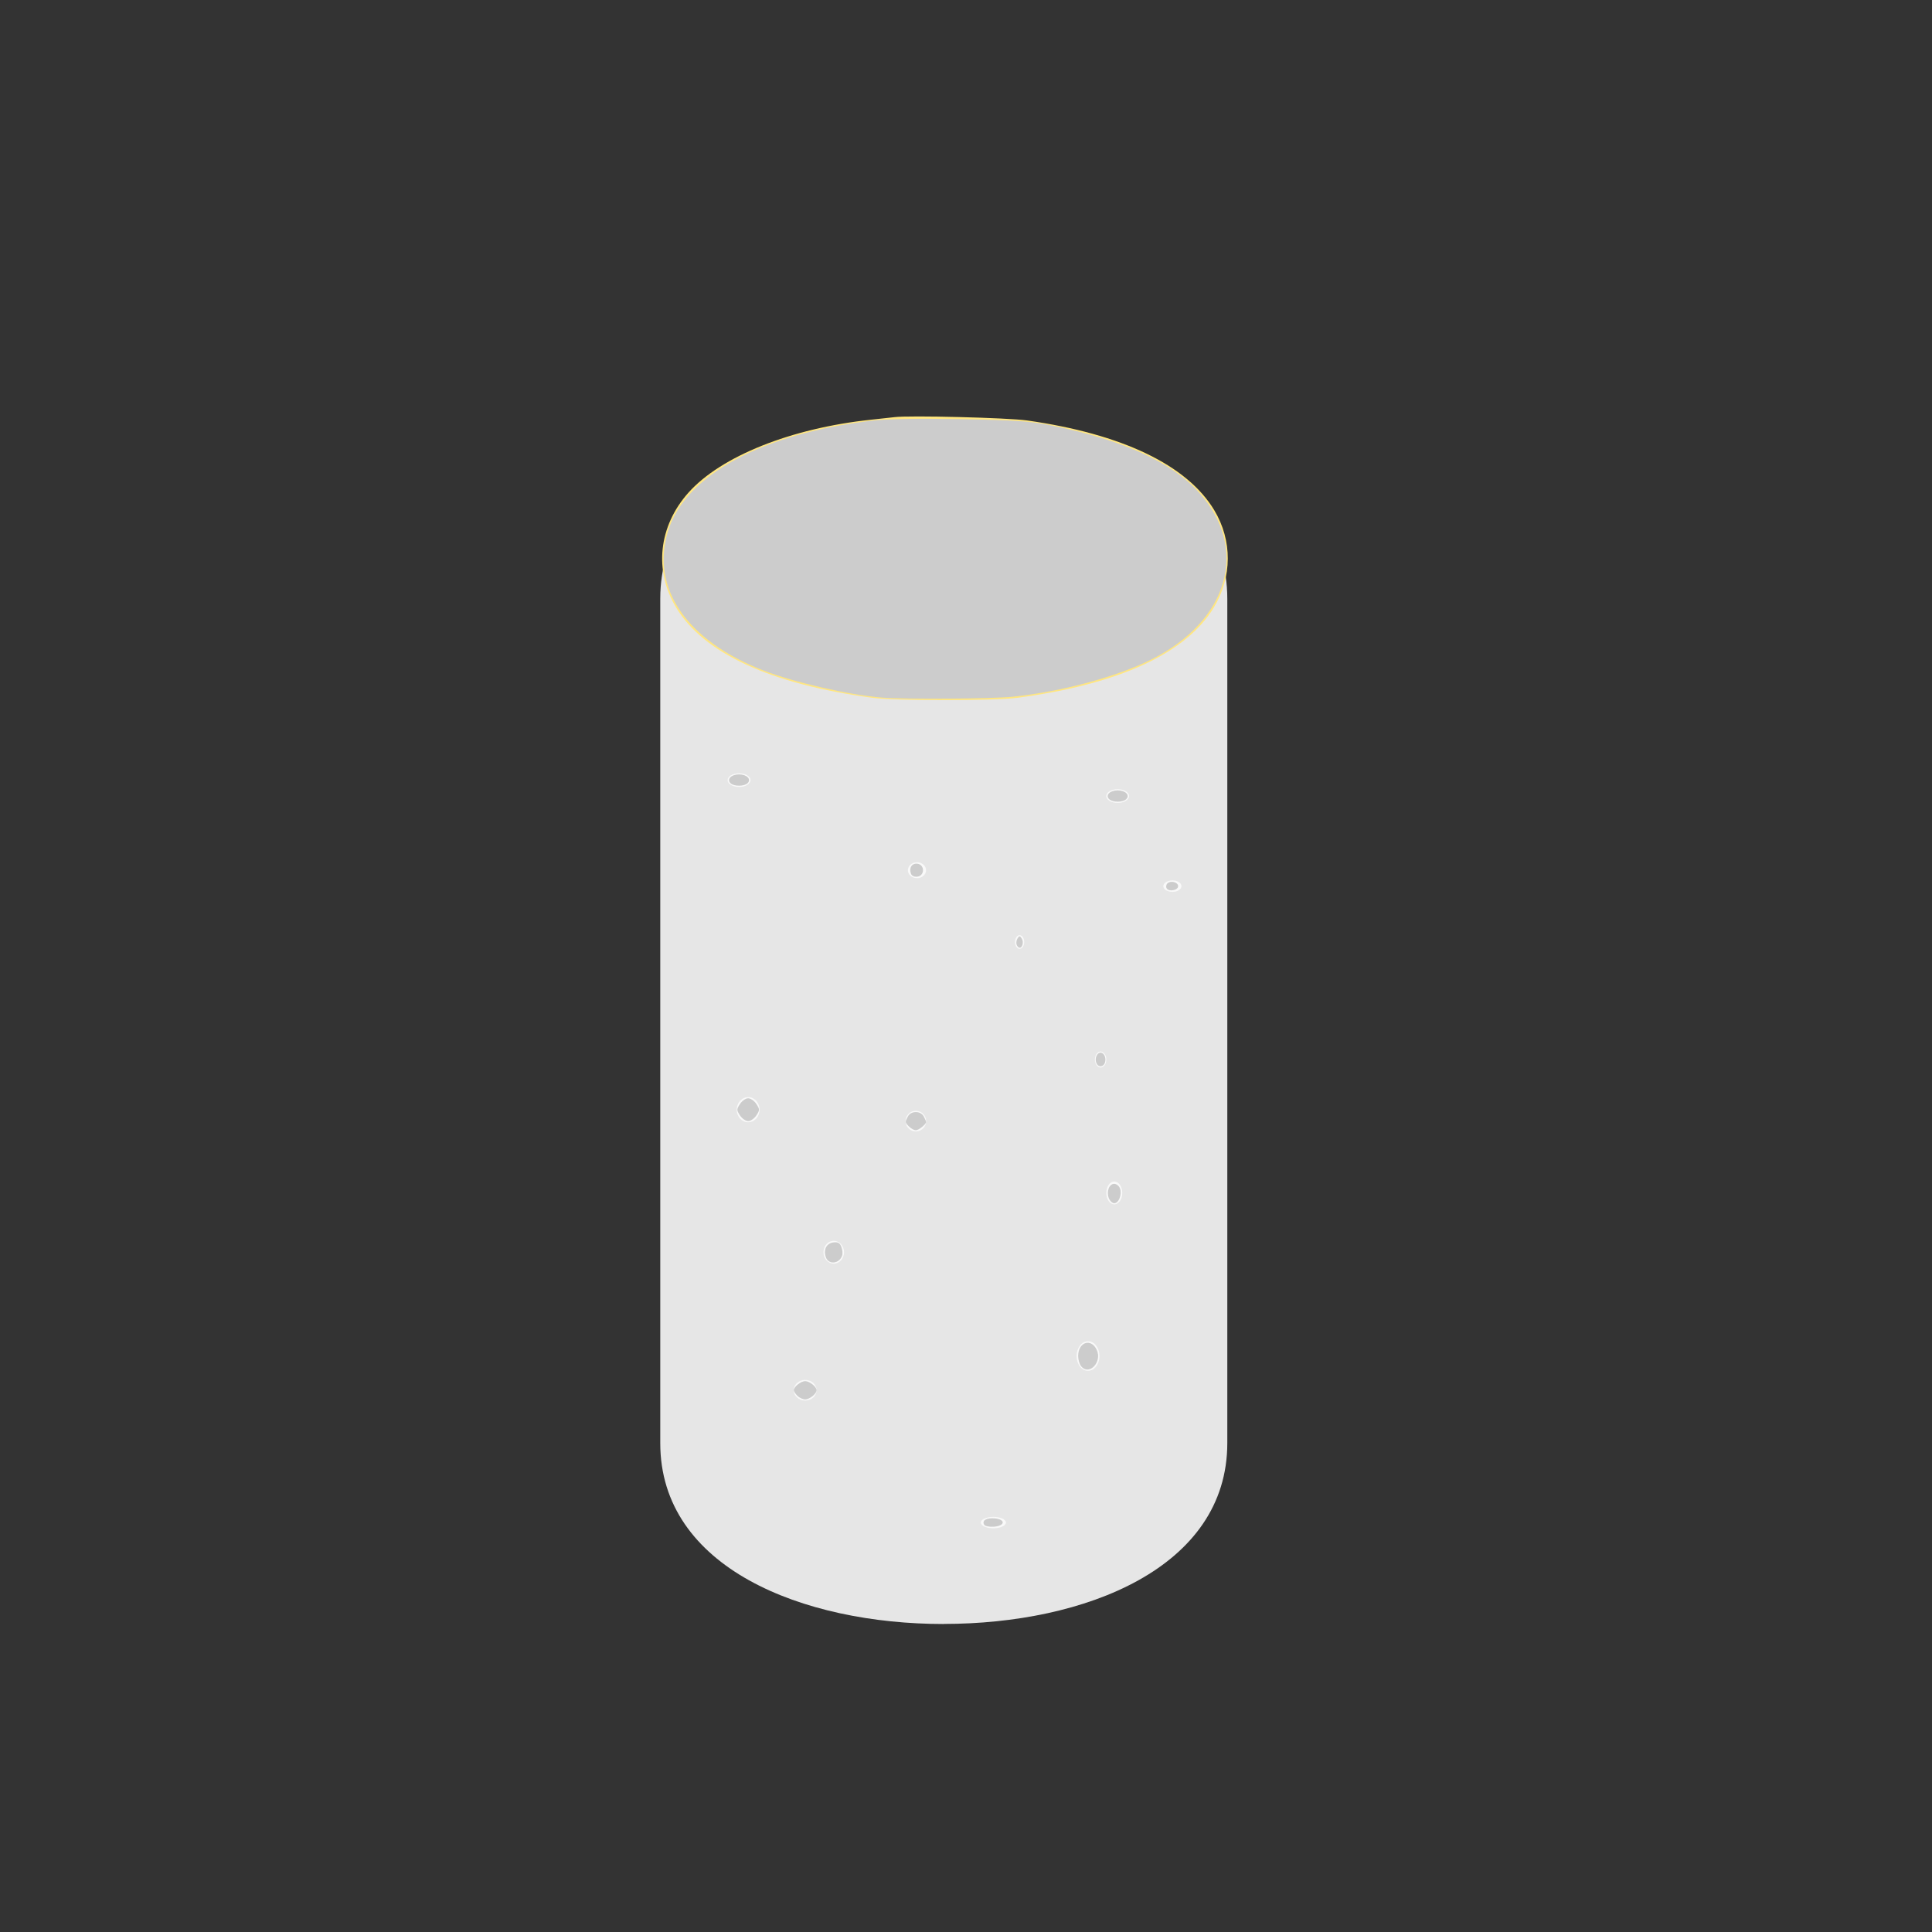 <?xml version="1.0" encoding="UTF-8" standalone="no"?>
<!-- Uploaded to: SVG Repo, www.svgrepo.com, Generator: SVG Repo Mixer Tools -->

<svg
   fill="#000000"
   width="800px"
   height="800px"
   viewBox="0 0 24 24"
   id="cylinder"
   data-name="Flat Color"
   class="icon flat-color"
   version="1.1"
   sodipodi:docname="ceramic-light-off.svg"
   inkscape:version="1.3 (0e150ed6c4, 2023-07-21)"
   xmlns:inkscape="http://www.inkscape.org/namespaces/inkscape"
   xmlns:sodipodi="http://sodipodi.sourceforge.net/DTD/sodipodi-0.dtd"
   xmlns="http://www.w3.org/2000/svg"
   xmlns:svg="http://www.w3.org/2000/svg">
  <rect x="0" y="0" width="24" height="24" fill="#333333" stroke="none"/>
  <defs
     id="defs1279" />
  <sodipodi:namedview
     id="namedview1277"
     pagecolor="#ffffff"
     bordercolor="#000000"
     borderopacity="0.25"
     inkscape:showpageshadow="2"
     inkscape:pageopacity="0.0"
     inkscape:pagecheckerboard="0"
     inkscape:deskcolor="#d1d1d1"
     showgrid="false"
     inkscape:zoom="1.05875"
     inkscape:cx="400.47226"
     inkscape:cy="386.77686"
     inkscape:window-width="1920"
     inkscape:window-height="1027"
     inkscape:window-x="-8"
     inkscape:window-y="-8"
     inkscape:window-maximized="1"
     inkscape:current-layer="cylinder" />
  <path
     id="primary"
     d="m 11.724,20.174 c -1.751,0 -3.522,-0.697 -3.522,-2.247 V 7.438 c 0,-1.551 1.771,-2.247 3.522,-2.247 1.751,0 3.522,0.697 3.522,2.247 v 10.488 c 0,1.551 -1.771,2.247 -3.522,2.247 z"
     style="fill:#e6e6e6;stroke-width:0.614" />
  <path
     style="fill:#ffe680;stroke-width:0.018"
     d="m 11.111,5.182 c -0.035,0.004 -0.167,0.019 -0.292,0.032 C 9.827,5.319 8.957,5.667 8.552,6.12 8.18,6.537 8.121,7.09 8.4,7.549 c 0.345,0.569 1.173,0.949 2.433,1.119 0.289,0.039 1.522,0.039 1.811,0 C 13.905,8.498 14.732,8.117 15.077,7.549 15.308,7.169 15.31,6.714 15.084,6.338 14.747,5.777 13.939,5.39 12.758,5.223 12.519,5.189 11.295,5.158 11.111,5.182 Z"
     id="path1397" />
  <ellipse
     style="fill:#f9f9f9;stroke-width:0.03"
     id="path2"
     cx="9.181"
     cy="9.691"
     rx="0.142"
     ry="0.085" />
  <ellipse
     style="fill:#f9f9f9;stroke-width:0.03"
     id="path3"
     cx="11.391"
     cy="10.81"
     rx="0.113"
     ry="0.099" />
  <ellipse
     style="fill:#f9f9f9;stroke-width:0.03"
     id="path4"
     cx="13.672"
     cy="13.162"
     rx="0.071"
     ry="0.099" />
  <ellipse
     style="fill:#f9f9f9;stroke-width:0.03"
     id="path5"
     cx="10.002"
     cy="17.27"
     rx="0.142"
     ry="0.128" />
  <ellipse
     style="fill:#f9f9f9;stroke-width:0.03"
     id="path6"
     cx="9.294"
     cy="13.785"
     rx="0.142"
     ry="0.156" />
  <ellipse
     style="fill:#f9f9f9;stroke-width:0.03"
     id="path7"
     cx="13.884"
     cy="9.889"
     rx="0.142"
     ry="0.085" />
  <ellipse
     style="fill:#f9f9f9;stroke-width:0.03"
     id="path8"
     cx="13.516"
     cy="16.845"
     rx="0.142"
     ry="0.184" />
  <circle
     style="fill:#f9f9f9;stroke-width:0.03"
     id="path9"
     cx="11.377"
     cy="13.927"
     r="0.128" />
  <ellipse
     style="fill:#f9f9f9;stroke-width:0.03"
     id="path10"
     cx="12.34"
     cy="18.914"
     rx="0.156"
     ry="0.071" />
  <ellipse
     style="fill:#f9f9f9;stroke-width:0.03"
     id="path11"
     cx="13.842"
     cy="14.819"
     rx="0.099"
     ry="0.142" />
  <ellipse
     style="fill:#f9f9f9;stroke-width:0.03"
     id="path12"
     cx="12.666"
     cy="11.702"
     rx="0.057"
     ry="0.085" />
  <ellipse
     style="fill:#f9f9f9;stroke-width:0.03"
     id="path13"
     cx="10.357"
     cy="15.556"
     rx="0.128"
     ry="0.142" />
  <ellipse
     style="fill:#f9f9f9;stroke-width:0.03"
     id="path14"
     cx="14.564"
     cy="11.008"
     rx="0.113"
     ry="0.071" />
  <path
     style="fill:#cccccc;stroke-width:0.945"
     d="m 365.053,288.851 c -14.087,-1.207 -35.999,-6.232 -48.896,-11.213 -31.846,-12.299 -46.815,-34.147 -39.549,-57.723 7.147,-23.19 38.907,-40.372 84.544,-45.739 6.063,-0.713 18.777,-0.929 36.364,-0.619 22.696,0.401 28.71,0.81 37.43,2.545 29.813,5.934 50.334,15.246 61.702,28 20.626,23.142 12.112,52.853 -19.743,68.895 -14.325,7.214 -37.425,13.448 -57.408,15.492 -8.883,0.909 -45.233,1.149 -54.445,0.359 z"
     id="path15"
     transform="scale(0.03)" />
  <path
     style="fill:#cccccc;stroke-width:0.945"
     d="m 302.455,324.273 c -1.615,-1.615 0.356,-3.612 3.567,-3.612 3.211,0 5.182,1.996 3.567,3.612 -1.432,1.432 -5.701,1.432 -7.133,0 z"
     id="path16"
     transform="scale(0.03)" />
  <path
     style="fill:#cccccc;stroke-width:0.945"
     d="m 377.226,361.814 c -0.94,-2.451 0.378,-4.476 2.698,-4.147 3.027,0.43 3.027,4.897 0,5.327 -1.277,0.181 -2.357,-0.291 -2.698,-1.181 z"
     id="path17"
     transform="scale(0.03)" />
  <path
     style="fill:#cccccc;stroke-width:0.945"
     d="m 459.243,330.884 c -1.615,-1.615 0.356,-3.612 3.567,-3.612 3.211,0 5.182,1.996 3.567,3.612 -1.432,1.432 -5.701,1.432 -7.133,0 z"
     id="path18"
     transform="scale(0.03)" />
  <path
     style="fill:#cccccc;stroke-width:0.945"
     d="m 483.099,367.858 c -0.367,-0.594 -0.24,-1.509 0.283,-2.032 1.342,-1.342 4.457,-0.553 4.457,1.128 0,1.698 -3.801,2.422 -4.74,0.903 z"
     id="path19"
     transform="scale(0.03)" />
  <path
     style="fill:#cccccc;stroke-width:0.945"
     d="m 420.968,391.178 c -0.267,-0.696 -0.1,-1.865 0.371,-2.597 0.737,-1.145 0.977,-1.145 1.714,0 0.915,1.422 0.374,3.864 -0.857,3.864 -0.408,0 -0.961,-0.57 -1.228,-1.266 z"
     id="path20"
     transform="scale(0.03)" />
  <path
     style="fill:#cccccc;stroke-width:0.945"
     d="m 453.968,440.142 c -0.726,-1.892 0.25,-4.25 1.758,-4.25 1.509,0 2.484,2.358 1.758,4.25 -0.701,1.827 -2.816,1.827 -3.517,0 z"
     id="path21"
     transform="scale(0.03)" />
  <path
     style="fill:#cccccc;stroke-width:0.945"
     d="m 459.124,496.104 c -1.037,-2.786 0.161,-5.903 2.269,-5.903 0.92,0 1.985,0.85 2.366,1.889 0.912,2.483 -0.497,6.139 -2.366,6.139 -0.813,0 -1.834,-0.956 -2.269,-2.125 z"
     id="path22"
     transform="scale(0.03)" />
  <path
     style="fill:#cccccc;stroke-width:0.945"
     d="m 447.694,565.757 c -0.69,-0.832 -1.255,-2.742 -1.255,-4.246 0,-5.775 5.302,-7.569 7.677,-2.597 2.398,5.019 -3.086,10.862 -6.422,6.843 z"
     id="path23"
     transform="scale(0.03)" />
  <path
     style="fill:#cccccc;stroke-width:0.945"
     d="m 407.537,631.374 c -1.077,-1.743 0.953,-2.964 4.385,-2.636 4.519,0.432 4.318,3.044 -0.264,3.426 -1.9,0.158 -3.754,-0.197 -4.121,-0.791 z"
     id="path24"
     transform="scale(0.03)" />
  <path
     style="fill:#cccccc;stroke-width:0.945"
     d="m 330.174,577.973 c -0.816,-0.816 -1.484,-1.849 -1.484,-2.294 0,-1.442 2.92,-3.778 4.723,-3.778 1.802,0 4.723,2.336 4.723,3.778 0,1.442 -2.92,3.778 -4.723,3.778 -0.965,0 -2.422,-0.668 -3.238,-1.484 z"
     id="path25"
     transform="scale(0.03)" />
  <path
     style="fill:#cccccc;stroke-width:0.945"
     d="m 342.005,520.661 c -1.165,-3.129 0.192,-5.856 3.086,-6.203 1.903,-0.228 2.697,0.225 3.316,1.889 0.447,1.204 0.582,2.826 0.298,3.605 -1.231,3.383 -5.535,3.838 -6.7,0.708 z"
     id="path26"
     transform="scale(0.03)" />
  <path
     style="fill:#cccccc;stroke-width:0.945"
     d="m 376.455,466.52 c -1.756,-1.756 -1.771,-1.882 -0.506,-4.245 1.272,-2.377 5.273,-2.377 6.545,0 0.538,1.005 0.978,2.037 0.978,2.294 0,0.987 -3.029,3.435 -4.25,3.435 -0.705,0 -1.95,-0.668 -2.766,-1.484 z"
     id="path27"
     transform="scale(0.03)" />
  <path
     style="fill:#cccccc;stroke-width:0.945"
     d="m 306.407,461.865 c -1.433,-2.187 -1.433,-2.535 0,-4.723 0.851,-1.299 2.378,-2.361 3.393,-2.361 1.015,0 2.542,1.063 3.393,2.361 1.433,2.187 1.433,2.535 0,4.723 -0.851,1.299 -2.378,2.361 -3.393,2.361 -1.015,0 -2.542,-1.063 -3.393,-2.361 z"
     id="path28"
     transform="scale(0.03)" />
</svg>
